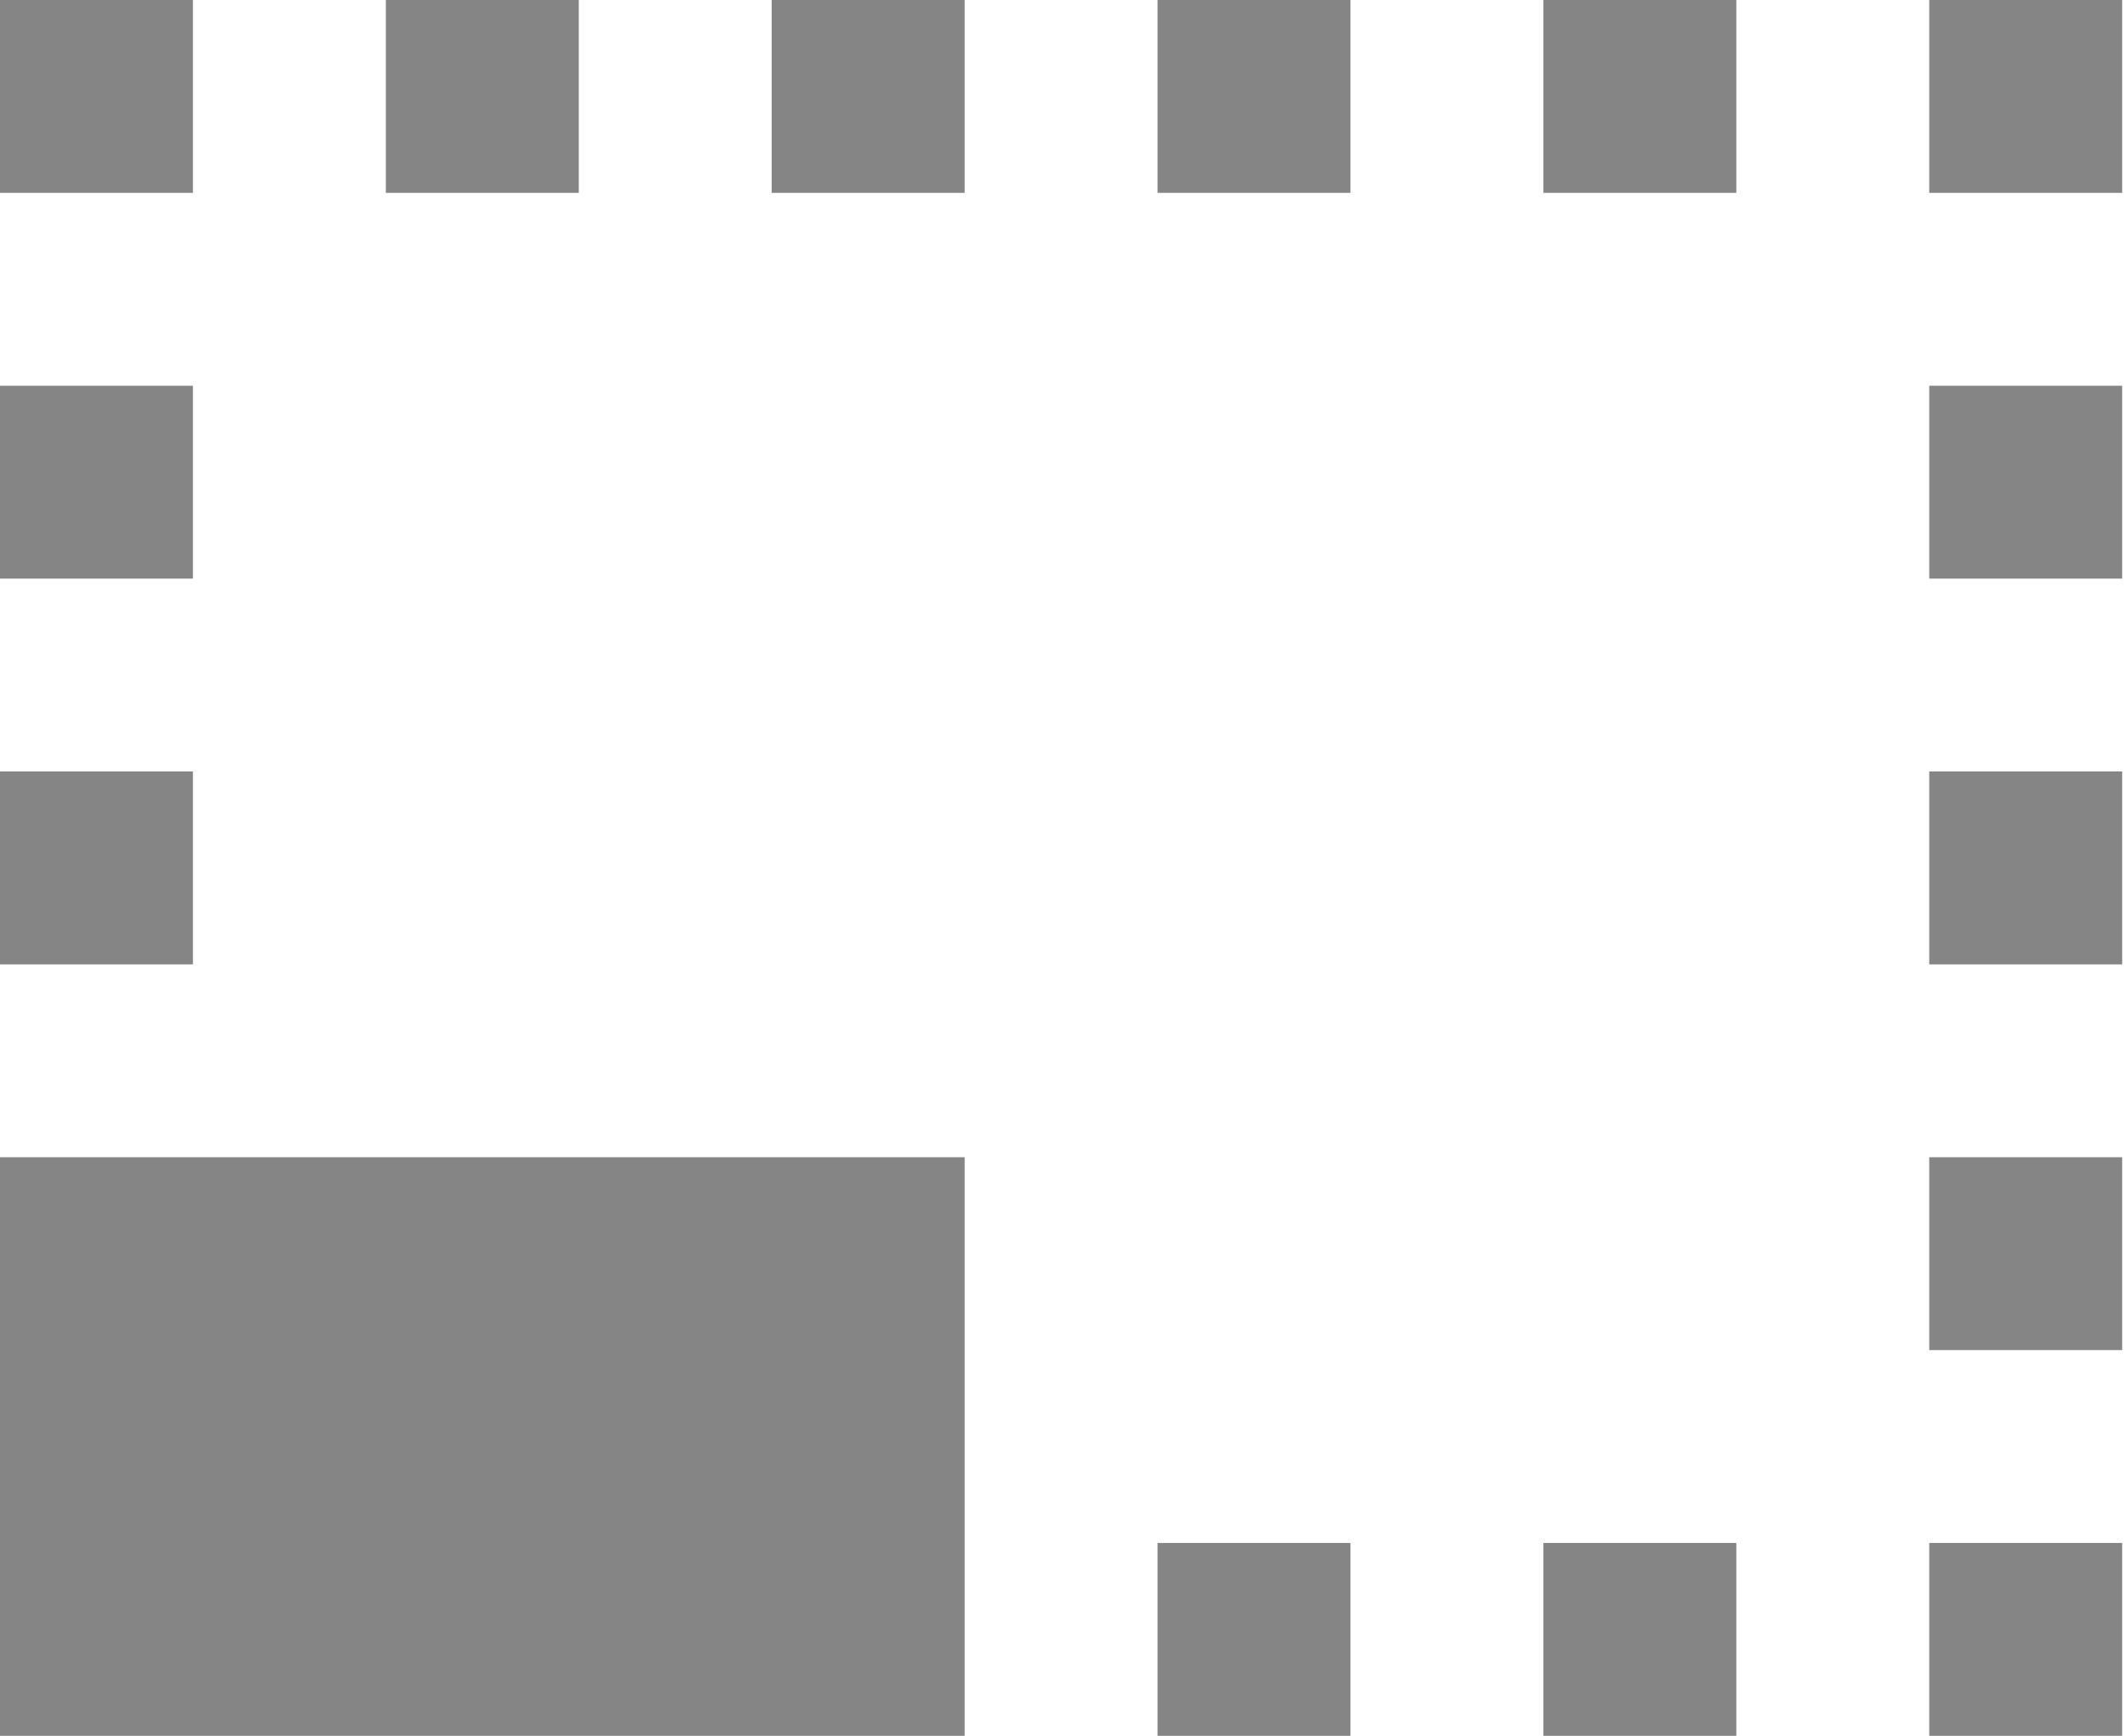 <svg width="147" height="120" viewBox="0 0 147 120" fill="none" xmlns="http://www.w3.org/2000/svg">
<path d="M146.667 80H133.333V93.333H146.667V80ZM146.667 106.667H133.333V120H146.667V106.667ZM146.667 53.333H133.333V66.667H146.667V53.333ZM93.333 0H80V13.333H93.333V0ZM146.667 26.667H133.333V40H146.667V26.667ZM0 120H66.667V80H0V120ZM13.333 26.667H0V40H13.333V26.667ZM93.333 106.667H80V120H93.333V106.667ZM120 0H106.667V13.333H120V0ZM146.667 0H133.333V13.333H146.667V0ZM120 106.667H106.667V120H120V106.667ZM13.333 53.333H0V66.667H13.333V53.333ZM66.667 0H53.333V13.333H66.667V0ZM40 0H26.667V13.333H40V0ZM13.333 0H0V13.333H13.333V0Z" fill="#858585"/>
</svg>
